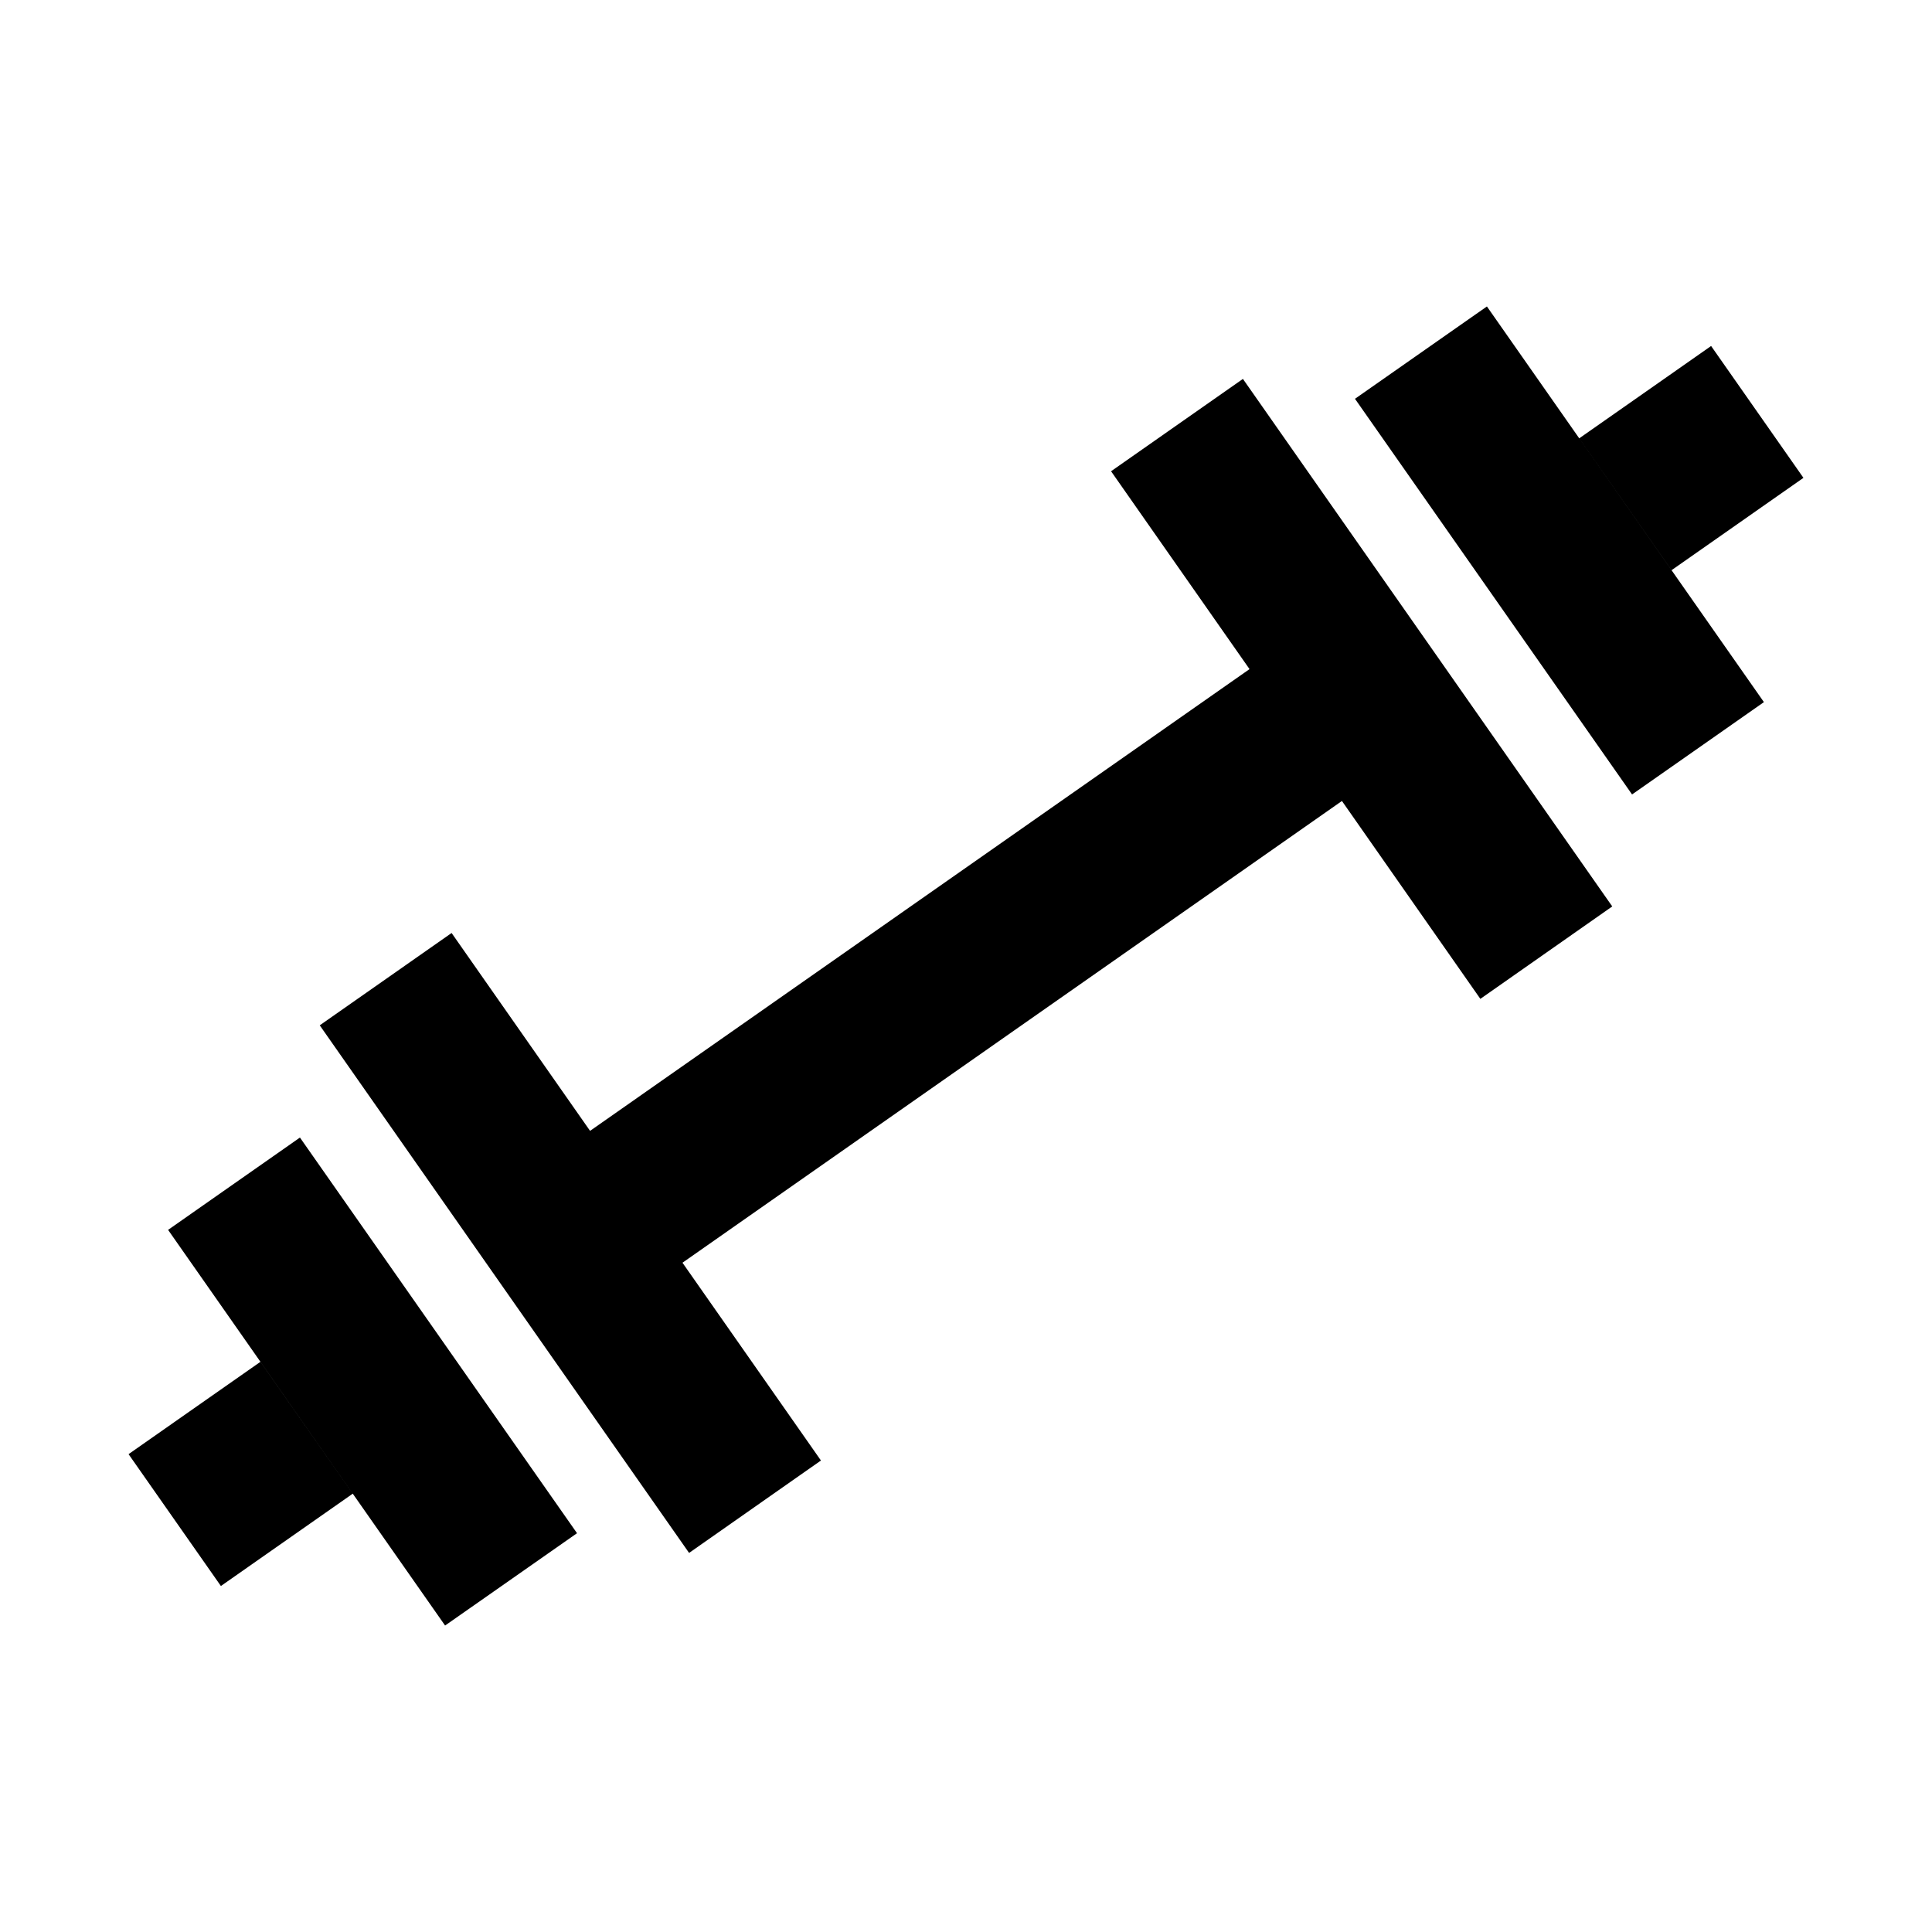 <svg width="24" height="24" fill="none" xmlns="http://www.w3.org/2000/svg"><path d="m20.274 9.869-3.442-4.915 1.639-1.147 3.441 4.915-1.638 1.147ZM18.39 12.409 16.67 9.95l-8.192 5.736 1.72 2.457-1.638 1.148-4.588-6.554 1.638-1.147 1.72 2.458 8.192-5.736-1.72-2.458 1.638-1.147 4.588 6.553-1.638 1.148ZM20.765 7.083l1.638-1.147-1.147-1.638-1.638 1.147 1.147 1.638ZM7.168 19.046l-3.442-4.915-1.638 1.147 3.441 4.915 1.639-1.147ZM4.382 18.555l-1.638 1.147-1.147-1.638 1.638-1.147 1.147 1.638Z" fill="currentColor"/></svg>